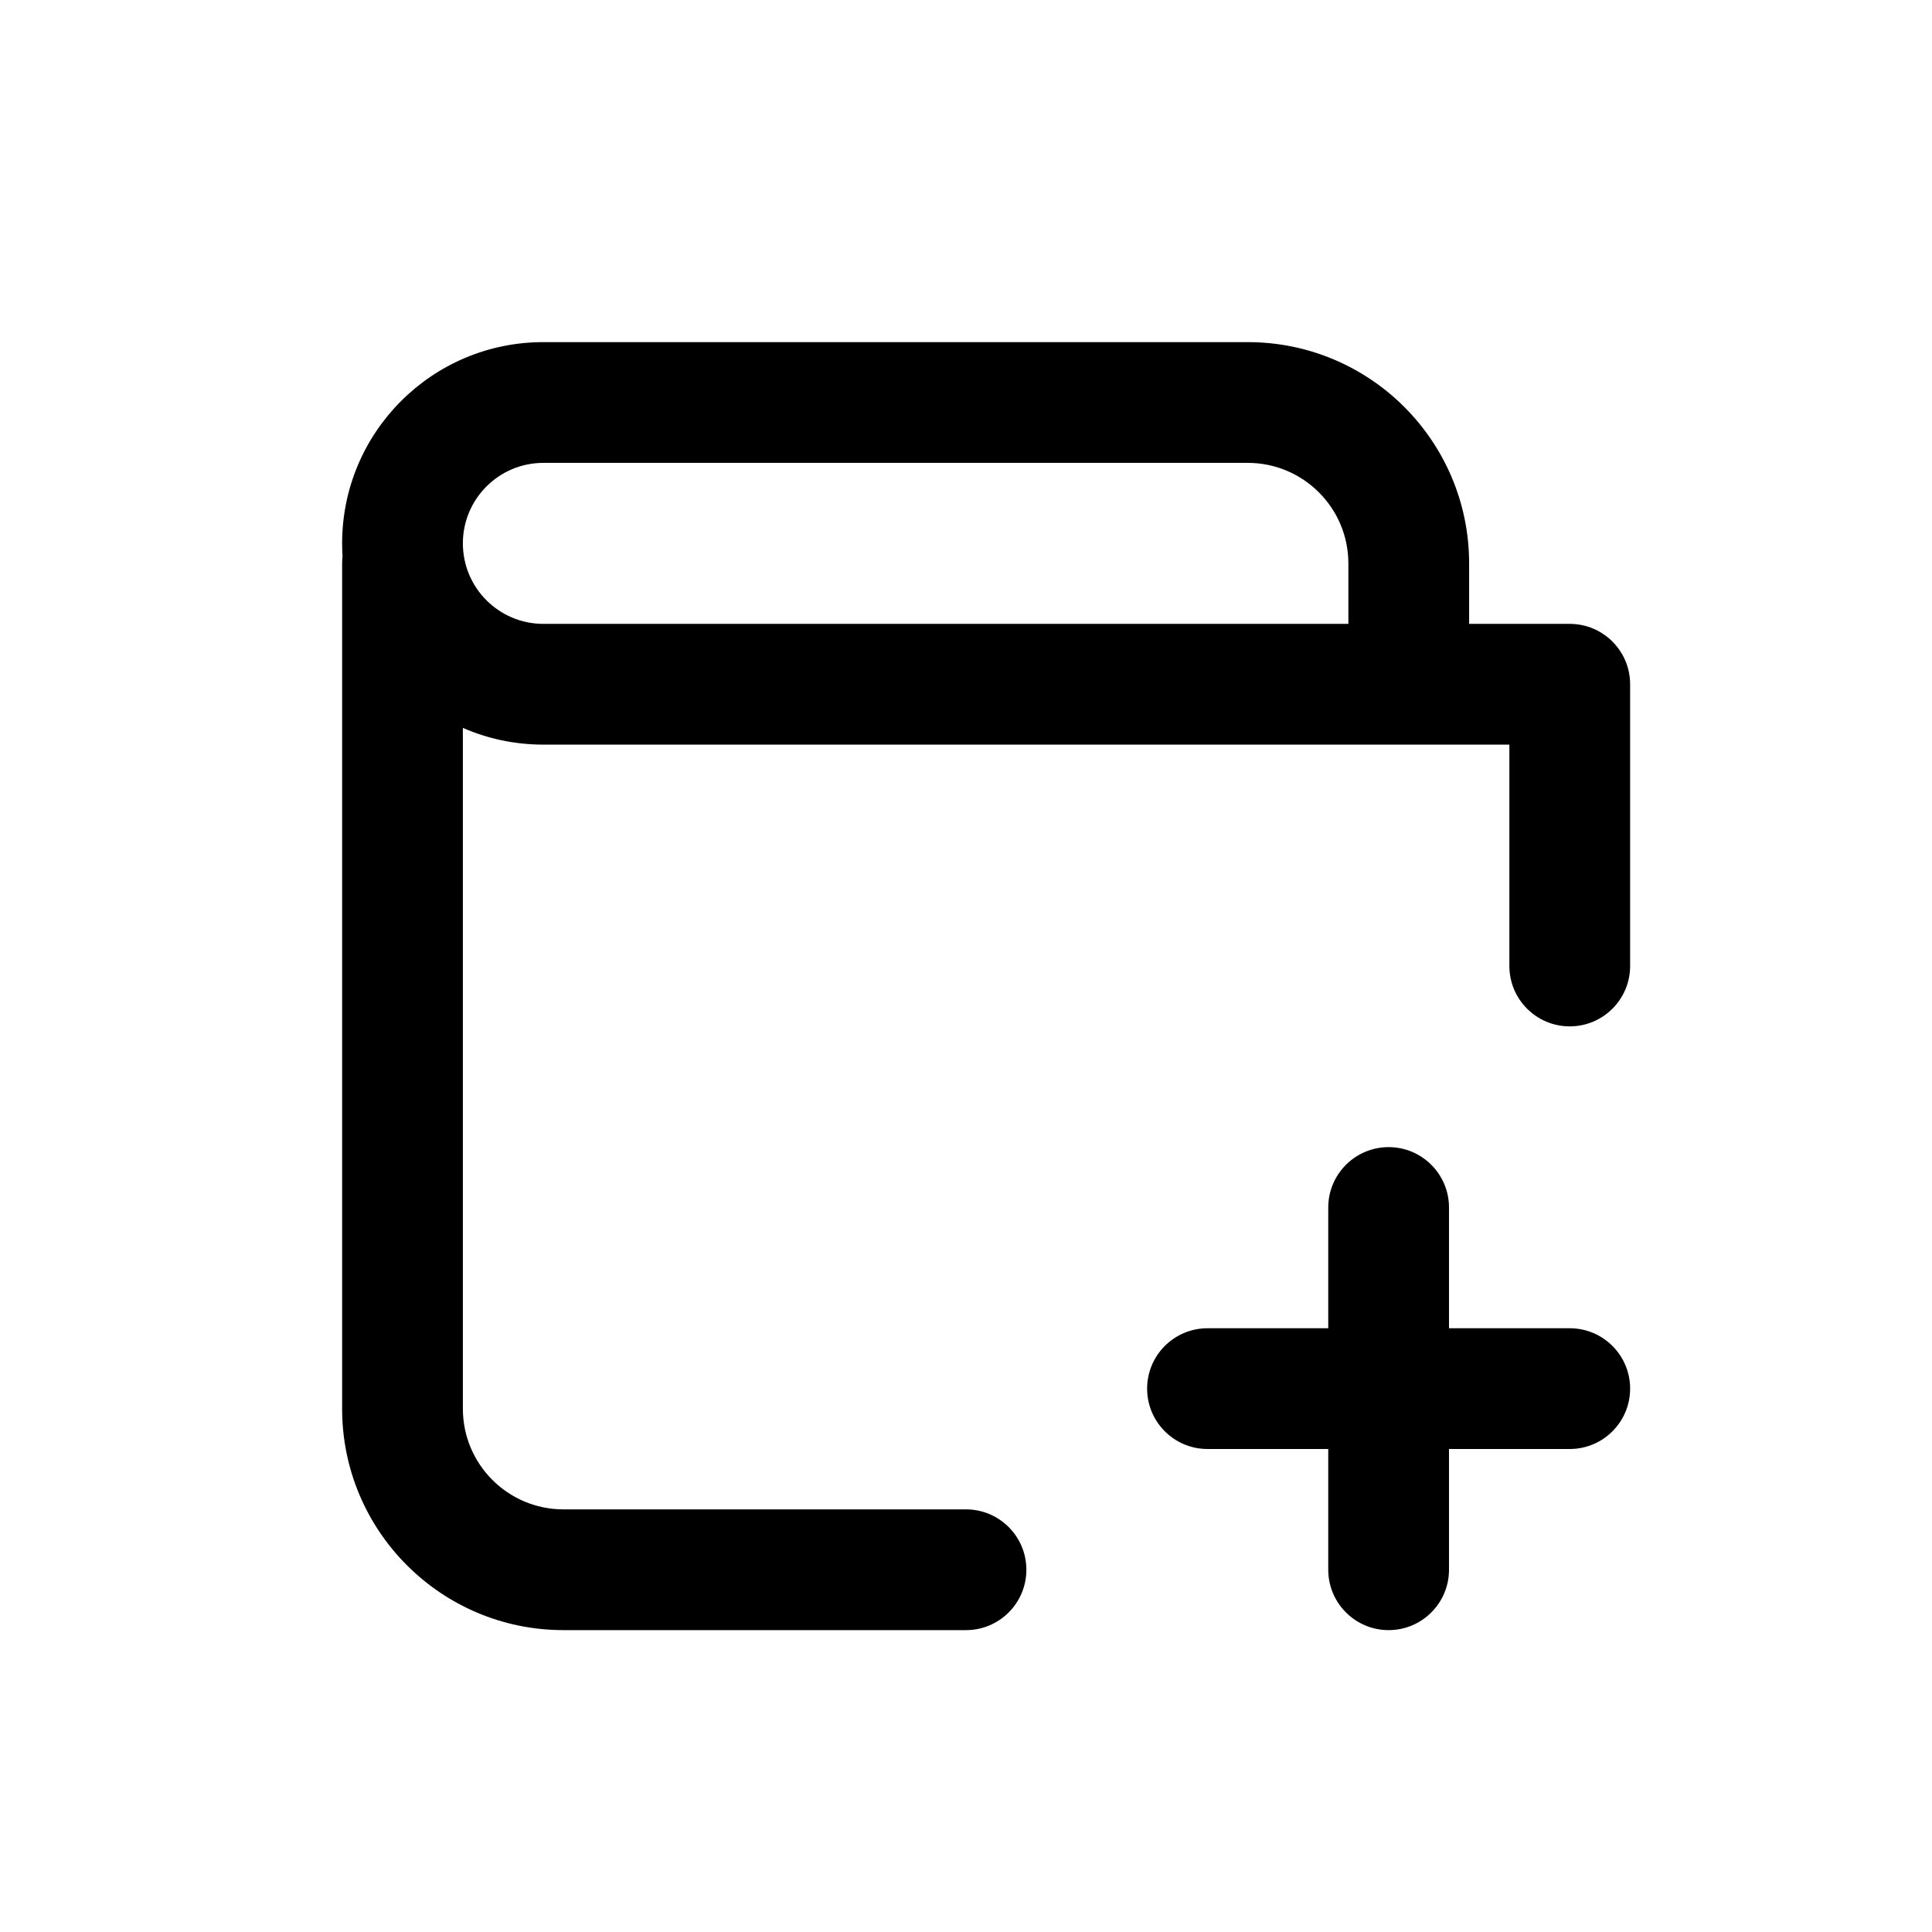 <svg width="24" height="24" viewBox="0 0 24 24" xmlns="http://www.w3.org/2000/svg">
<path fill-rule="evenodd" clip-rule="evenodd" d="M6.75 5.75C6.198 5.75 5.75 6.198 5.75 6.75C5.75 7.302 6.198 7.75 6.75 7.75H16.75V7C16.75 6.31 16.19 5.75 15.5 5.75H6.75ZM18.25 7.75V7C18.25 5.481 17.019 4.25 15.5 4.25H6.75C5.369 4.25 4.25 5.369 4.25 6.75C4.25 6.804 4.252 6.858 4.255 6.912C4.252 6.941 4.25 6.97 4.25 7V17.5C4.25 19.019 5.481 20.25 7 20.25H12C12.414 20.25 12.75 19.914 12.75 19.5C12.75 19.086 12.414 18.75 12 18.75H7C6.31 18.75 5.75 18.19 5.75 17.5V9.042C6.056 9.176 6.394 9.25 6.75 9.25H18.75V12C18.75 12.414 19.086 12.75 19.5 12.75C19.914 12.75 20.25 12.414 20.25 12V8.5C20.25 8.086 19.914 7.75 19.5 7.75H18.25ZM17.25 14.25C17.664 14.25 18 14.586 18 15V16.5H19.5C19.914 16.5 20.25 16.836 20.25 17.25C20.25 17.664 19.914 18 19.5 18H18V19.5C18 19.914 17.664 20.25 17.25 20.25C16.836 20.25 16.5 19.914 16.5 19.5V18H15C14.586 18 14.25 17.664 14.25 17.25C14.25 16.836 14.586 16.5 15 16.5H16.5V15C16.5 14.586 16.836 14.25 17.25 14.25Z"/>
</svg>
